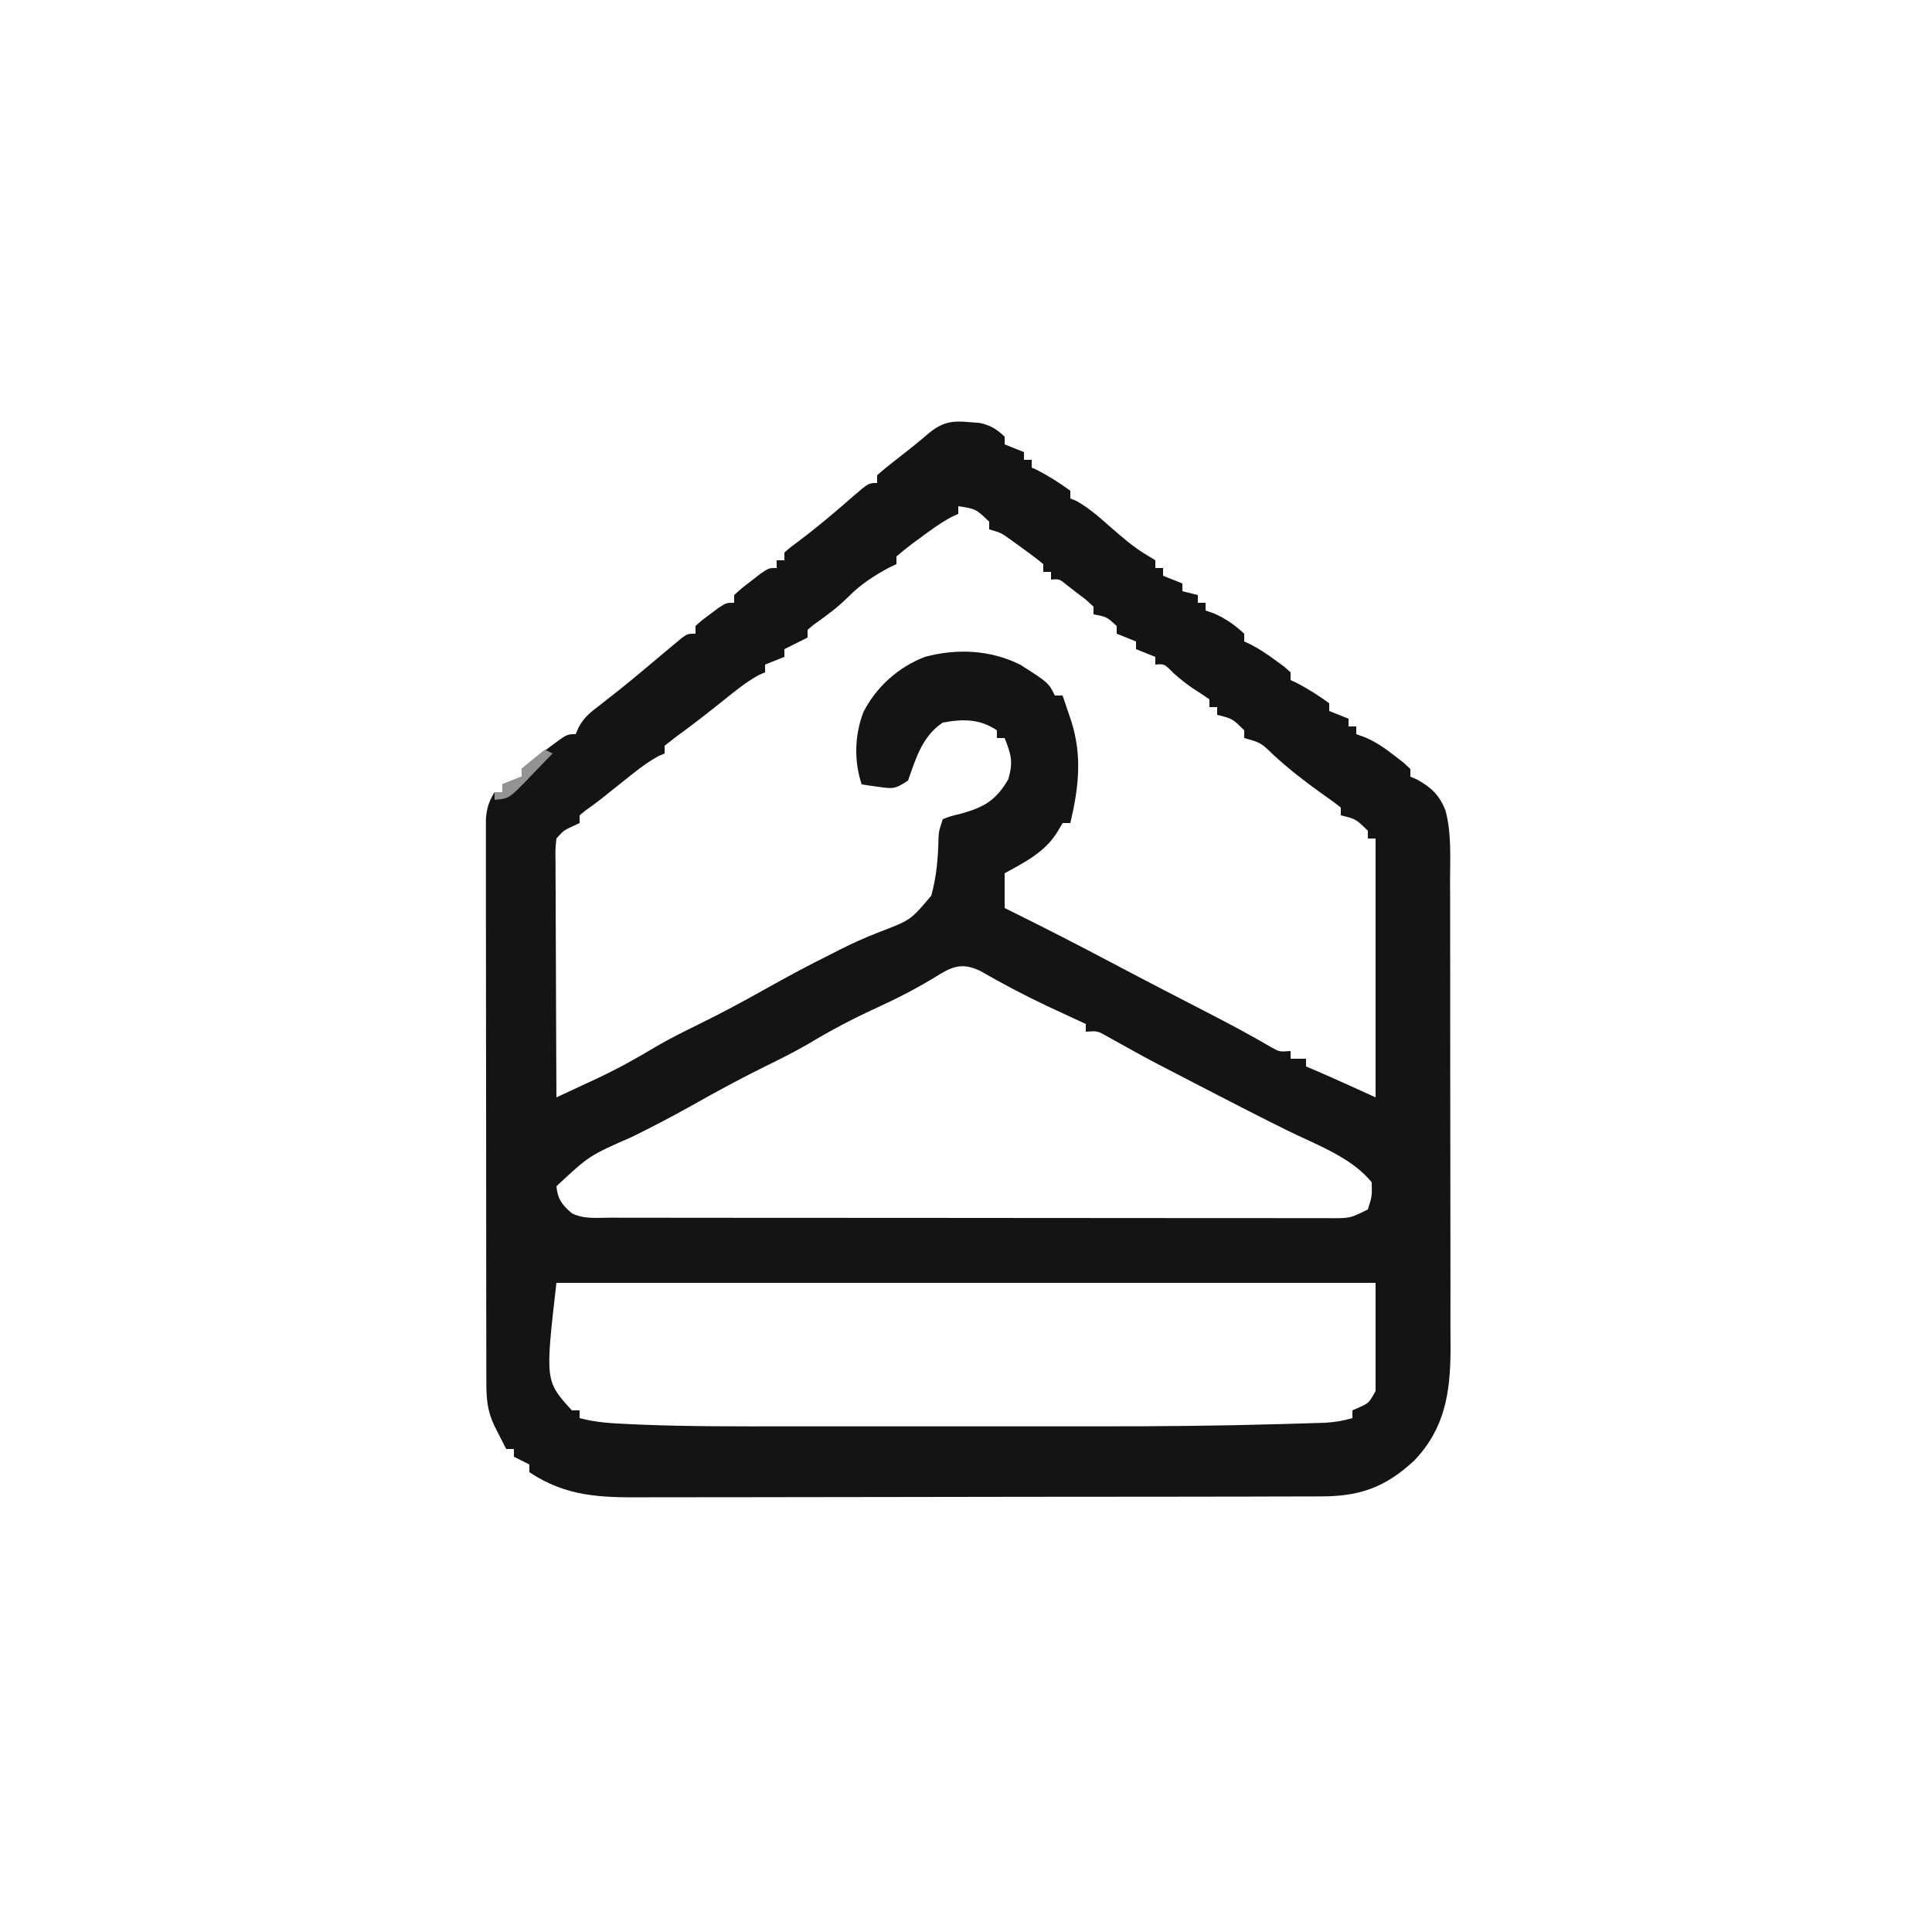 <?xml version="1.0" encoding="UTF-8"?>
<svg version="1.1" xmlns="http://www.w3.org/2000/svg" width="500" height="500">
<path d="M0 0 C1.282 0.101 1.282 0.101 2.59 0.203 C5.432 0.832 6.949 1.769 9.062 3.75 C9.062 4.41 9.062 5.07 9.062 5.75 C10.713 6.41 12.363 7.07 14.062 7.75 C14.062 8.41 14.062 9.07 14.062 9.75 C14.723 9.75 15.383 9.75 16.062 9.75 C16.062 10.41 16.062 11.07 16.062 11.75 C16.599 11.998 17.135 12.245 17.688 12.5 C20.645 14.057 23.36 15.784 26.062 17.75 C26.062 18.41 26.062 19.07 26.062 19.75 C26.853 20.077 26.853 20.077 27.66 20.41 C30.962 22.252 33.671 24.707 36.5 27.188 C39.565 29.872 42.456 32.391 45.973 34.473 C46.662 34.894 47.352 35.316 48.062 35.75 C48.062 36.41 48.062 37.07 48.062 37.75 C48.722 37.75 49.383 37.75 50.062 37.75 C50.062 38.41 50.062 39.07 50.062 39.75 C51.712 40.41 53.362 41.07 55.062 41.75 C55.062 42.41 55.062 43.07 55.062 43.75 C56.383 44.08 57.703 44.41 59.062 44.75 C59.062 45.41 59.062 46.07 59.062 46.75 C59.722 46.75 60.383 46.75 61.062 46.75 C61.062 47.41 61.062 48.07 61.062 48.75 C61.784 48.998 62.506 49.245 63.25 49.5 C66.339 50.873 68.573 52.474 71.062 54.75 C71.062 55.41 71.062 56.07 71.062 56.75 C71.635 57.018 72.207 57.286 72.797 57.562 C75.141 58.791 77.187 60.175 79.312 61.75 C80.019 62.266 80.725 62.781 81.453 63.312 C81.984 63.787 82.515 64.261 83.062 64.75 C83.062 65.41 83.062 66.07 83.062 66.75 C83.867 67.121 83.867 67.121 84.688 67.5 C87.645 69.057 90.36 70.784 93.062 72.75 C93.062 73.41 93.062 74.07 93.062 74.75 C94.713 75.41 96.362 76.07 98.062 76.75 C98.062 77.41 98.062 78.07 98.062 78.75 C98.722 78.75 99.382 78.75 100.062 78.75 C100.062 79.41 100.062 80.07 100.062 80.75 C100.788 81.008 101.514 81.266 102.262 81.531 C105.183 82.802 107.371 84.29 109.875 86.25 C110.665 86.858 111.455 87.467 112.27 88.094 C112.861 88.64 113.453 89.187 114.062 89.75 C114.062 90.41 114.062 91.07 114.062 91.75 C114.64 91.998 115.218 92.245 115.812 92.5 C119.522 94.561 121.579 96.534 123.163 100.517 C124.74 106.464 124.35 112.683 124.337 118.788 C124.342 120.212 124.347 121.635 124.353 123.058 C124.366 126.909 124.367 130.761 124.364 134.612 C124.363 137.835 124.368 141.058 124.373 144.281 C124.384 151.889 124.384 159.498 124.378 167.107 C124.372 174.937 124.384 182.767 124.406 190.598 C124.423 197.337 124.429 204.076 124.426 210.815 C124.424 214.833 124.427 218.85 124.441 222.868 C124.453 226.65 124.451 230.431 124.438 234.212 C124.435 236.248 124.446 238.283 124.458 240.318 C124.395 251.383 122.903 260.535 115.062 268.75 C107.557 275.682 100.979 278.06 90.695 278.017 C89.88 278.022 89.064 278.026 88.224 278.031 C85.505 278.044 82.786 278.042 80.067 278.041 C78.112 278.047 76.157 278.053 74.201 278.061 C68.9 278.079 63.598 278.083 58.296 278.085 C54.981 278.086 51.666 278.09 48.351 278.096 C36.779 278.114 25.207 278.122 13.635 278.121 C2.859 278.119 -7.916 278.141 -18.691 278.172 C-27.952 278.198 -37.213 278.209 -46.475 278.208 C-52.002 278.207 -57.528 278.213 -63.055 278.234 C-68.255 278.253 -73.454 278.254 -78.654 278.239 C-80.558 278.237 -82.461 278.242 -84.365 278.254 C-95.49 278.32 -104.391 278.114 -113.938 271.75 C-113.938 271.09 -113.938 270.43 -113.938 269.75 C-115.257 269.09 -116.578 268.43 -117.938 267.75 C-117.938 267.09 -117.938 266.43 -117.938 265.75 C-118.597 265.75 -119.257 265.75 -119.938 265.75 C-120.586 264.48 -121.231 263.209 -121.875 261.938 C-122.235 261.23 -122.594 260.522 -122.965 259.793 C-124.83 255.876 -125.065 252.827 -125.071 248.532 C-125.075 247.229 -125.08 245.927 -125.084 244.585 C-125.084 243.138 -125.083 241.691 -125.083 240.244 C-125.086 238.723 -125.089 237.202 -125.093 235.681 C-125.102 231.547 -125.104 227.413 -125.105 223.279 C-125.106 219.829 -125.109 216.38 -125.113 212.93 C-125.121 204.794 -125.124 196.657 -125.123 188.52 C-125.122 180.122 -125.133 171.723 -125.149 163.325 C-125.162 156.118 -125.167 148.911 -125.166 141.704 C-125.166 137.398 -125.169 133.093 -125.18 128.787 C-125.189 124.738 -125.189 120.689 -125.182 116.64 C-125.181 115.153 -125.183 113.666 -125.189 112.18 C-125.197 110.152 -125.191 108.123 -125.185 106.095 C-125.185 104.96 -125.186 103.824 -125.186 102.655 C-124.943 99.812 -124.416 98.157 -122.938 95.75 C-122.278 95.75 -121.618 95.75 -120.938 95.75 C-120.938 95.09 -120.938 94.43 -120.938 93.75 C-118.463 92.76 -118.463 92.76 -115.938 91.75 C-115.938 91.09 -115.938 90.43 -115.938 89.75 C-114.012 88.119 -112.094 86.613 -110.062 85.125 C-109.507 84.705 -108.951 84.285 -108.379 83.852 C-104.2 80.75 -104.2 80.75 -101.938 80.75 C-101.691 80.16 -101.445 79.569 -101.191 78.961 C-99.724 76.373 -98.244 75.171 -95.875 73.375 C-92.385 70.68 -88.95 67.945 -85.566 65.117 C-84.804 64.481 -84.042 63.845 -83.256 63.189 C-81.719 61.903 -80.184 60.615 -78.652 59.323 C-77.942 58.732 -77.232 58.14 -76.5 57.531 C-75.543 56.728 -75.543 56.728 -74.566 55.908 C-72.938 54.75 -72.938 54.75 -70.938 54.75 C-70.938 54.09 -70.938 53.43 -70.938 52.75 C-69.258 51.242 -69.258 51.242 -67.062 49.625 C-66.343 49.086 -65.624 48.547 -64.883 47.992 C-62.938 46.75 -62.938 46.75 -60.938 46.75 C-60.938 46.09 -60.938 45.43 -60.938 44.75 C-59.039 43.023 -59.039 43.023 -56.562 41.125 C-55.75 40.493 -54.938 39.862 -54.102 39.211 C-51.938 37.75 -51.938 37.75 -49.938 37.75 C-49.938 37.09 -49.938 36.43 -49.938 35.75 C-49.278 35.75 -48.617 35.75 -47.938 35.75 C-47.938 35.09 -47.938 34.43 -47.938 33.75 C-46.426 32.41 -46.426 32.41 -44.25 30.812 C-39.411 27.176 -34.832 23.292 -30.281 19.307 C-26.154 15.75 -26.154 15.75 -23.938 15.75 C-23.938 15.09 -23.938 14.43 -23.938 13.75 C-22.449 12.417 -20.894 11.158 -19.312 9.938 C-16.324 7.613 -13.362 5.291 -10.5 2.812 C-6.87 -0.109 -4.497 -0.406 0 0 Z M-2.938 21.75 C-2.938 22.41 -2.938 23.07 -2.938 23.75 C-3.469 23.987 -4 24.224 -4.547 24.469 C-7.635 26.124 -10.39 28.155 -13.188 30.25 C-13.742 30.653 -14.296 31.057 -14.867 31.473 C-16.263 32.515 -17.606 33.627 -18.938 34.75 C-18.938 35.41 -18.938 36.07 -18.938 36.75 C-19.474 36.998 -20.01 37.245 -20.562 37.5 C-24.575 39.612 -28.098 41.91 -31.312 45.125 C-34.127 47.94 -37.111 50.14 -40.363 52.418 C-40.883 52.858 -41.402 53.297 -41.938 53.75 C-41.938 54.41 -41.938 55.07 -41.938 55.75 C-43.938 56.75 -45.938 57.75 -47.938 58.75 C-47.938 59.41 -47.938 60.07 -47.938 60.75 C-49.587 61.41 -51.237 62.07 -52.938 62.75 C-52.938 63.41 -52.938 64.07 -52.938 64.75 C-53.458 64.972 -53.979 65.193 -54.516 65.422 C-57.856 67.254 -60.728 69.621 -63.688 72 C-67.678 75.183 -71.673 78.323 -75.812 81.312 C-76.844 82.117 -77.875 82.921 -78.938 83.75 C-78.938 84.41 -78.938 85.07 -78.938 85.75 C-79.453 85.968 -79.969 86.186 -80.5 86.41 C-83.944 88.303 -86.878 90.733 -89.938 93.188 C-91.166 94.166 -92.396 95.144 -93.625 96.121 C-94.197 96.58 -94.77 97.039 -95.359 97.511 C-96.668 98.538 -98.017 99.513 -99.375 100.473 C-100.148 101.105 -100.148 101.105 -100.938 101.75 C-100.938 102.41 -100.938 103.07 -100.938 103.75 C-101.556 104.039 -102.175 104.328 -102.812 104.625 C-105.071 105.687 -105.071 105.687 -106.938 107.75 C-107.231 110.665 -107.231 110.665 -107.165 114.127 C-107.165 114.781 -107.165 115.435 -107.165 116.109 C-107.164 118.273 -107.148 120.437 -107.133 122.602 C-107.129 124.101 -107.126 125.6 -107.124 127.099 C-107.117 131.048 -107.097 134.997 -107.075 138.946 C-107.054 142.974 -107.045 147.003 -107.035 151.031 C-107.014 158.938 -106.98 166.844 -106.938 174.75 C-104.229 173.493 -101.522 172.232 -98.816 170.969 C-98.056 170.617 -97.296 170.264 -96.513 169.901 C-91.151 167.393 -86.075 164.576 -81.004 161.52 C-77.508 159.502 -73.936 157.712 -70.312 155.938 C-64.417 153.047 -58.658 149.973 -52.938 146.75 C-47.314 143.585 -41.657 140.551 -35.875 137.688 C-34.915 137.196 -34.915 137.196 -33.935 136.695 C-30.431 134.914 -26.933 133.338 -23.266 131.922 C-15.237 128.86 -15.237 128.86 -9.924 122.542 C-8.574 117.655 -8.142 112.75 -8.057 107.692 C-7.938 105.75 -7.938 105.75 -6.938 102.75 C-4.828 101.941 -4.828 101.941 -2.188 101.312 C3.76 99.658 6.816 97.881 10 92.438 C11.321 87.853 10.751 86.104 9.062 81.75 C8.402 81.75 7.742 81.75 7.062 81.75 C7.062 81.09 7.062 80.43 7.062 79.75 C2.587 76.766 -1.701 76.784 -6.938 77.75 C-12.263 81.261 -13.895 87.013 -15.938 92.75 C-19.291 94.986 -19.845 94.923 -23.625 94.375 C-24.433 94.264 -25.241 94.153 -26.074 94.039 C-26.689 93.944 -27.304 93.848 -27.938 93.75 C-29.95 87.712 -29.778 81.017 -27.5 75.062 C-24.152 68.495 -18.444 63.394 -11.562 60.75 C-3.268 58.525 5.326 58.931 13.062 62.75 C20.397 67.42 20.397 67.42 22.062 70.75 C22.723 70.75 23.383 70.75 24.062 70.75 C24.544 72.166 25.022 73.583 25.5 75 C25.767 75.789 26.034 76.578 26.309 77.391 C29.176 86.365 28.224 94.681 26.062 103.75 C25.402 103.75 24.742 103.75 24.062 103.75 C23.629 104.493 23.196 105.235 22.75 106 C19.503 111.292 14.364 113.839 9.062 116.75 C9.062 119.72 9.062 122.69 9.062 125.75 C9.997 126.211 10.932 126.673 11.895 127.148 C20.053 131.193 28.148 135.343 36.196 139.604 C41.105 142.2 46.025 144.773 50.957 147.324 C51.554 147.633 52.151 147.942 52.766 148.26 C55.722 149.789 58.678 151.316 61.636 152.84 C67.249 155.742 72.81 158.68 78.253 161.891 C80.18 162.964 80.18 162.964 83.062 162.75 C83.062 163.41 83.062 164.07 83.062 164.75 C84.382 164.75 85.703 164.75 87.062 164.75 C87.062 165.41 87.062 166.07 87.062 166.75 C88.455 167.338 88.455 167.338 89.875 167.938 C94.967 170.141 100.011 172.454 105.062 174.75 C105.062 152.64 105.062 130.53 105.062 107.75 C104.403 107.75 103.743 107.75 103.062 107.75 C103.062 107.09 103.062 106.43 103.062 105.75 C100.007 102.725 100.007 102.725 96.062 101.75 C96.062 101.09 96.062 100.43 96.062 99.75 C94.445 98.457 92.766 97.24 91.062 96.062 C86.751 93.011 82.722 89.845 78.816 86.293 C75.396 82.958 75.396 82.958 71.062 81.75 C71.062 81.09 71.062 80.43 71.062 79.75 C68.007 76.725 68.007 76.725 64.062 75.75 C64.062 75.09 64.062 74.43 64.062 73.75 C63.403 73.75 62.742 73.75 62.062 73.75 C62.062 73.09 62.062 72.43 62.062 71.75 C60.654 70.777 59.239 69.813 57.789 68.902 C56.006 67.712 54.429 66.406 52.812 65 C50.397 62.539 50.397 62.539 48.062 62.75 C48.062 62.09 48.062 61.43 48.062 60.75 C46.413 60.09 44.763 59.43 43.062 58.75 C43.062 58.09 43.062 57.43 43.062 56.75 C41.413 56.09 39.763 55.43 38.062 54.75 C38.062 54.09 38.062 53.43 38.062 52.75 C35.426 50.352 35.426 50.352 32.062 49.75 C32.062 49.09 32.062 48.43 32.062 47.75 C30.119 45.934 30.119 45.934 27.688 44.125 C26.875 43.493 26.063 42.862 25.227 42.211 C23.221 40.563 23.221 40.563 21.062 40.75 C21.062 40.09 21.062 39.43 21.062 38.75 C20.402 38.75 19.742 38.75 19.062 38.75 C19.062 38.09 19.062 37.43 19.062 36.75 C17.347 35.326 15.564 33.984 13.75 32.688 C12.764 31.975 11.778 31.262 10.762 30.527 C8.133 28.63 8.133 28.63 5.062 27.75 C5.062 27.09 5.062 26.43 5.062 25.75 C1.61 22.447 1.61 22.447 -2.938 21.75 Z M-9.125 143.75 C-14.106 146.767 -19.142 149.332 -24.438 151.75 C-30.47 154.519 -36.18 157.551 -41.871 160.98 C-45.367 162.998 -48.939 164.788 -52.562 166.562 C-59.24 169.837 -65.73 173.378 -72.208 177.03 C-77.216 179.837 -82.283 182.471 -87.438 185 C-98.446 189.831 -98.446 189.831 -106.938 197.75 C-106.629 201.045 -105.436 202.651 -102.938 204.75 C-99.831 206.303 -96.541 205.891 -93.131 205.884 C-91.908 205.887 -91.908 205.887 -90.66 205.891 C-87.911 205.897 -85.163 205.896 -82.415 205.895 C-80.45 205.898 -78.486 205.902 -76.522 205.905 C-71.175 205.914 -65.828 205.917 -60.481 205.917 C-56.022 205.918 -51.564 205.922 -47.105 205.925 C-36.589 205.934 -26.073 205.936 -15.557 205.935 C-4.697 205.935 6.162 205.945 17.022 205.961 C26.335 205.974 35.648 205.979 44.961 205.979 C50.528 205.979 56.095 205.981 61.662 205.992 C66.897 206.002 72.131 206.002 77.366 205.995 C79.29 205.993 81.214 205.996 83.138 206.002 C85.759 206.01 88.381 206.005 91.002 205.997 C92.15 206.005 92.15 206.005 93.321 206.013 C98.534 206.021 98.534 206.021 103.062 203.75 C104.146 200.333 104.146 200.333 104.062 196.75 C98.93 190.286 89.533 186.916 82.291 183.347 C75.584 180.035 68.933 176.615 62.289 173.178 C61.035 172.529 59.78 171.88 58.525 171.232 C47.101 165.334 47.101 165.334 42.38 162.727 C41.492 162.238 41.492 162.238 40.585 161.74 C38.952 160.839 37.324 159.929 35.696 159.02 C33.099 157.533 33.099 157.533 30.062 157.75 C30.062 157.09 30.062 156.43 30.062 155.75 C28.986 155.254 27.91 154.757 26.801 154.246 C25.325 153.561 23.85 152.875 22.375 152.188 C21.607 151.83 20.839 151.472 20.048 151.104 C14.113 148.31 8.391 145.265 2.699 142 C-2.233 139.662 -4.834 141.038 -9.125 143.75 Z M-106.938 222.75 C-109.853 248.173 -109.853 248.173 -102.938 255.75 C-102.278 255.75 -101.618 255.75 -100.938 255.75 C-100.938 256.41 -100.938 257.07 -100.938 257.75 C-96.701 258.909 -92.499 259.105 -88.13 259.304 C-87.215 259.346 -86.3 259.388 -85.357 259.432 C-72.587 259.956 -59.807 259.896 -47.029 259.884 C-43.321 259.882 -39.613 259.884 -35.905 259.886 C-29.672 259.888 -23.439 259.885 -17.206 259.88 C-10.098 259.875 -2.991 259.877 4.117 259.882 C10.306 259.887 16.496 259.887 22.685 259.885 C26.343 259.883 30.001 259.883 33.658 259.886 C49.23 259.899 64.789 259.751 80.354 259.304 C81.072 259.285 81.79 259.265 82.529 259.245 C84.554 259.189 86.578 259.126 88.602 259.062 C89.755 259.026 90.909 258.99 92.098 258.953 C94.575 258.783 96.696 258.463 99.062 257.75 C99.062 257.09 99.062 256.43 99.062 255.75 C99.681 255.482 100.3 255.214 100.938 254.938 C103.362 253.794 103.362 253.794 105.062 250.75 C105.062 241.51 105.062 232.27 105.062 222.75 C35.102 222.75 -34.858 222.75 -106.938 222.75 Z " fill="#141414" transform="translate(250.938,109.25)"/>
<path d="M0 0 C0.66 0.33 1.32 0.66 2 1 C0.259 2.822 -1.492 4.632 -3.25 6.438 C-3.987 7.212 -3.987 7.212 -4.738 8.002 C-9.302 12.657 -9.302 12.657 -13 13 C-13 12.34 -13 11.68 -13 11 C-12.34 11 -11.68 11 -11 11 C-11 10.34 -11 9.68 -11 9 C-9.35 8.34 -7.7 7.68 -6 7 C-6 6.34 -6 5.68 -6 5 C-4.041 3.286 -2.041 1.616 0 0 Z " fill="#939393" transform="translate(141,194)"/>
</svg>
